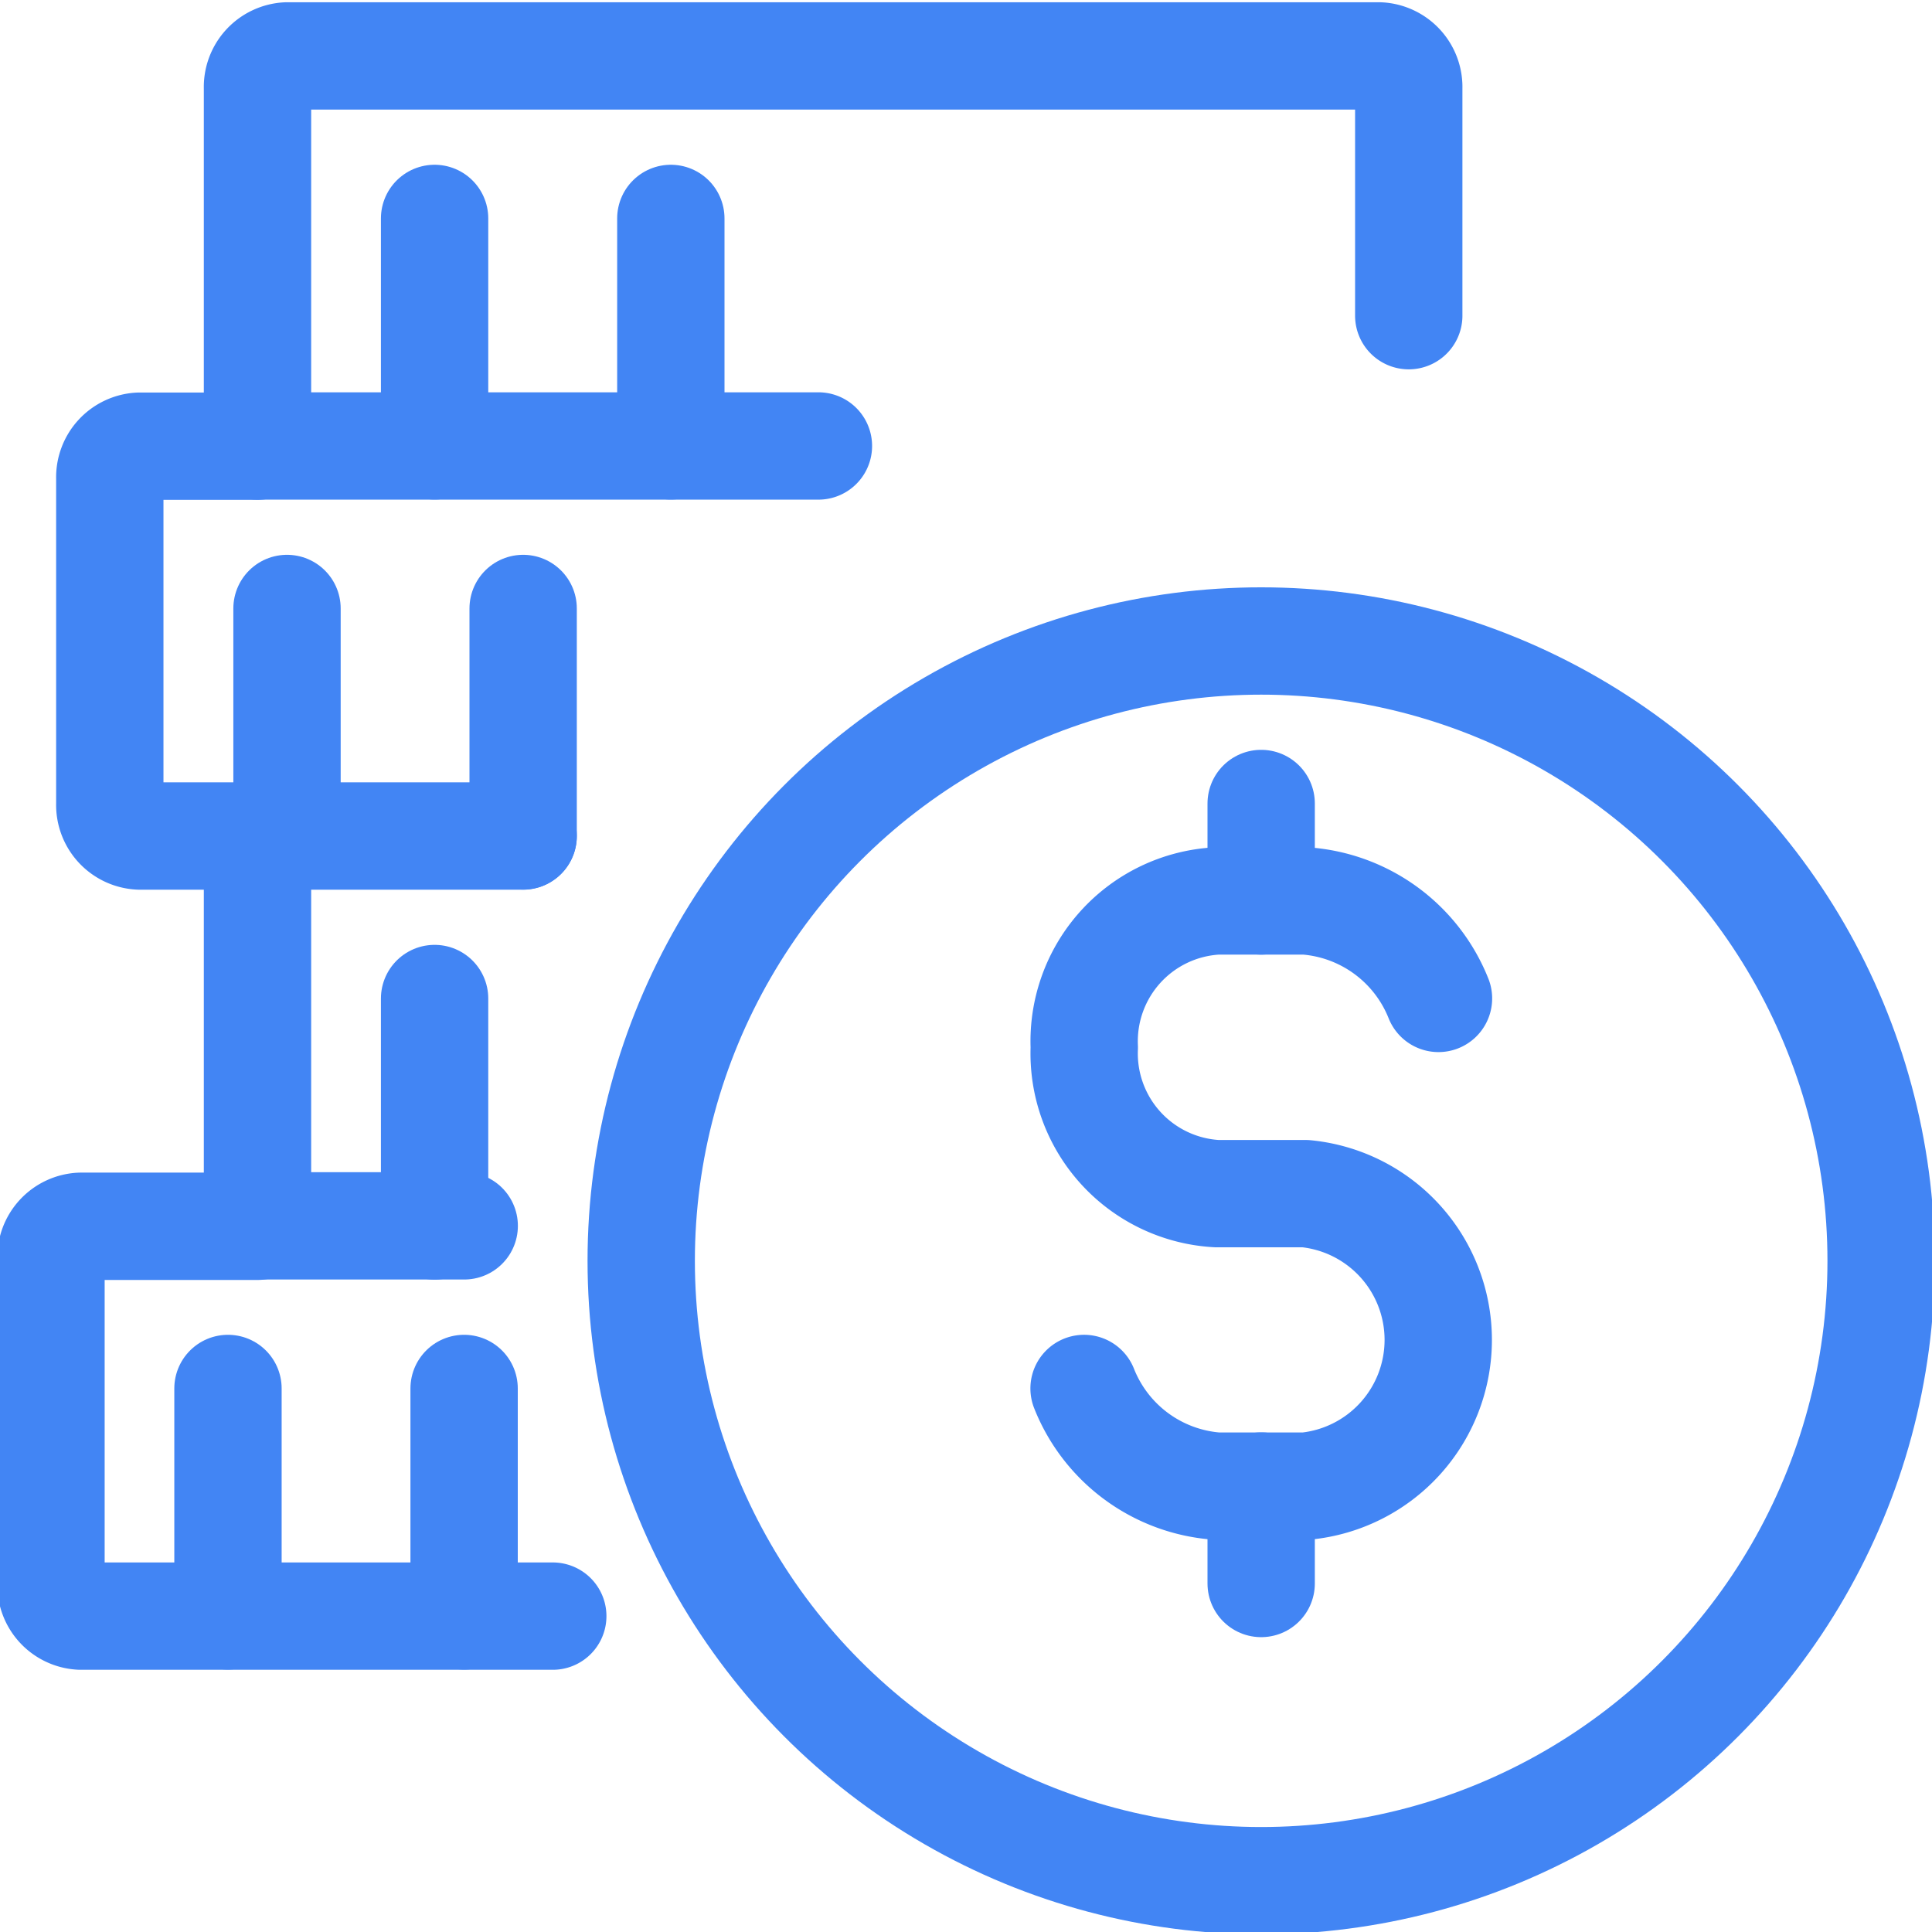 <svg xmlns="http://www.w3.org/2000/svg" xmlns:xlink="http://www.w3.org/1999/xlink" width="18" height="18" viewBox="0 0 18 18"><defs><clipPath id="a"><rect width="18" height="18" fill="none" stroke="#4285f4" stroke-width="1"/></clipPath></defs><g transform="translate(0 0)"><g transform="translate(0 0)" clip-path="url(#a)"><ellipse cx="5.776" cy="5.775" rx="5.776" ry="5.775" transform="translate(5.974 5.972)" fill="none" stroke="#4285f4" stroke-linecap="round" stroke-linejoin="round" stroke-width="1"/><path d="M10.661,12.59A1.446,1.446,0,0,0,11.9,13.5h.825a1.369,1.369,0,0,0,0-2.725H11.9a1.308,1.308,0,0,1-1.237-1.362A1.309,1.309,0,0,1,11.9,8.048h.825a1.448,1.448,0,0,1,1.238.908" transform="translate(-0.561 0.346)" fill="none" stroke="#4285f4" stroke-linecap="round" stroke-linejoin="round" stroke-width="1"/><line y2="0.908" transform="translate(11.75 7.486)" fill="none" stroke="#4285f4" stroke-linecap="round" stroke-linejoin="round" stroke-width="1"/><line y2="0.908" transform="translate(11.75 13.845)" fill="none" stroke="#4285f4" stroke-linecap="round" stroke-linejoin="round" stroke-width="1"/><path d="M7.758,4.134H2.532V.8A.29.29,0,0,1,2.807.5H12.983a.29.29,0,0,1,.275.3v2.12" transform="translate(-0.133 0.021)" fill="none" stroke="#4285f4" stroke-linecap="round" stroke-linejoin="round" stroke-width="1"/><line y2="2.119" transform="translate(4.049 2.035)" fill="none" stroke="#4285f4" stroke-linecap="round" stroke-linejoin="round" stroke-width="1"/><line y2="2.119" transform="translate(6.25 2.035)" fill="none" stroke="#4285f4" stroke-linecap="round" stroke-linejoin="round" stroke-width="1"/><path d="M4.931,7.618H1.356a.29.29,0,0,1-.276-.3V4.286a.29.29,0,0,1,.276-.3h1.1" transform="translate(-0.057 0.171)" fill="none" stroke="#4285f4" stroke-linecap="round" stroke-linejoin="round" stroke-width="1"/><line y2="2.119" transform="translate(2.674 5.669)" fill="none" stroke="#4285f4" stroke-linecap="round" stroke-linejoin="round" stroke-width="1"/><line y2="2.119" transform="translate(4.874 5.669)" fill="none" stroke="#4285f4" stroke-linecap="round" stroke-linejoin="round" stroke-width="1"/><path d="M4.458,11.1H2.532V7.468" transform="translate(-0.133 0.321)" fill="none" stroke="#4285f4" stroke-linecap="round" stroke-linejoin="round" stroke-width="1"/><line y2="2.119" transform="translate(4.049 9.303)" fill="none" stroke="#4285f4" stroke-linecap="round" stroke-linejoin="round" stroke-width="1"/><path d="M5.176,14.586H.776a.29.29,0,0,1-.275-.3V11.254a.29.29,0,0,1,.275-.3h1.65" transform="translate(-0.026 0.471)" fill="none" stroke="#4285f4" stroke-linecap="round" stroke-linejoin="round" stroke-width="1"/><line y2="2.119" transform="translate(2.124 12.936)" fill="none" stroke="#4285f4" stroke-linecap="round" stroke-linejoin="round" stroke-width="1"/><line y2="2.119" transform="translate(4.324 12.936)" fill="none" stroke="#4285f4" stroke-linecap="round" stroke-linejoin="round" stroke-width="1"/></g></g></svg>